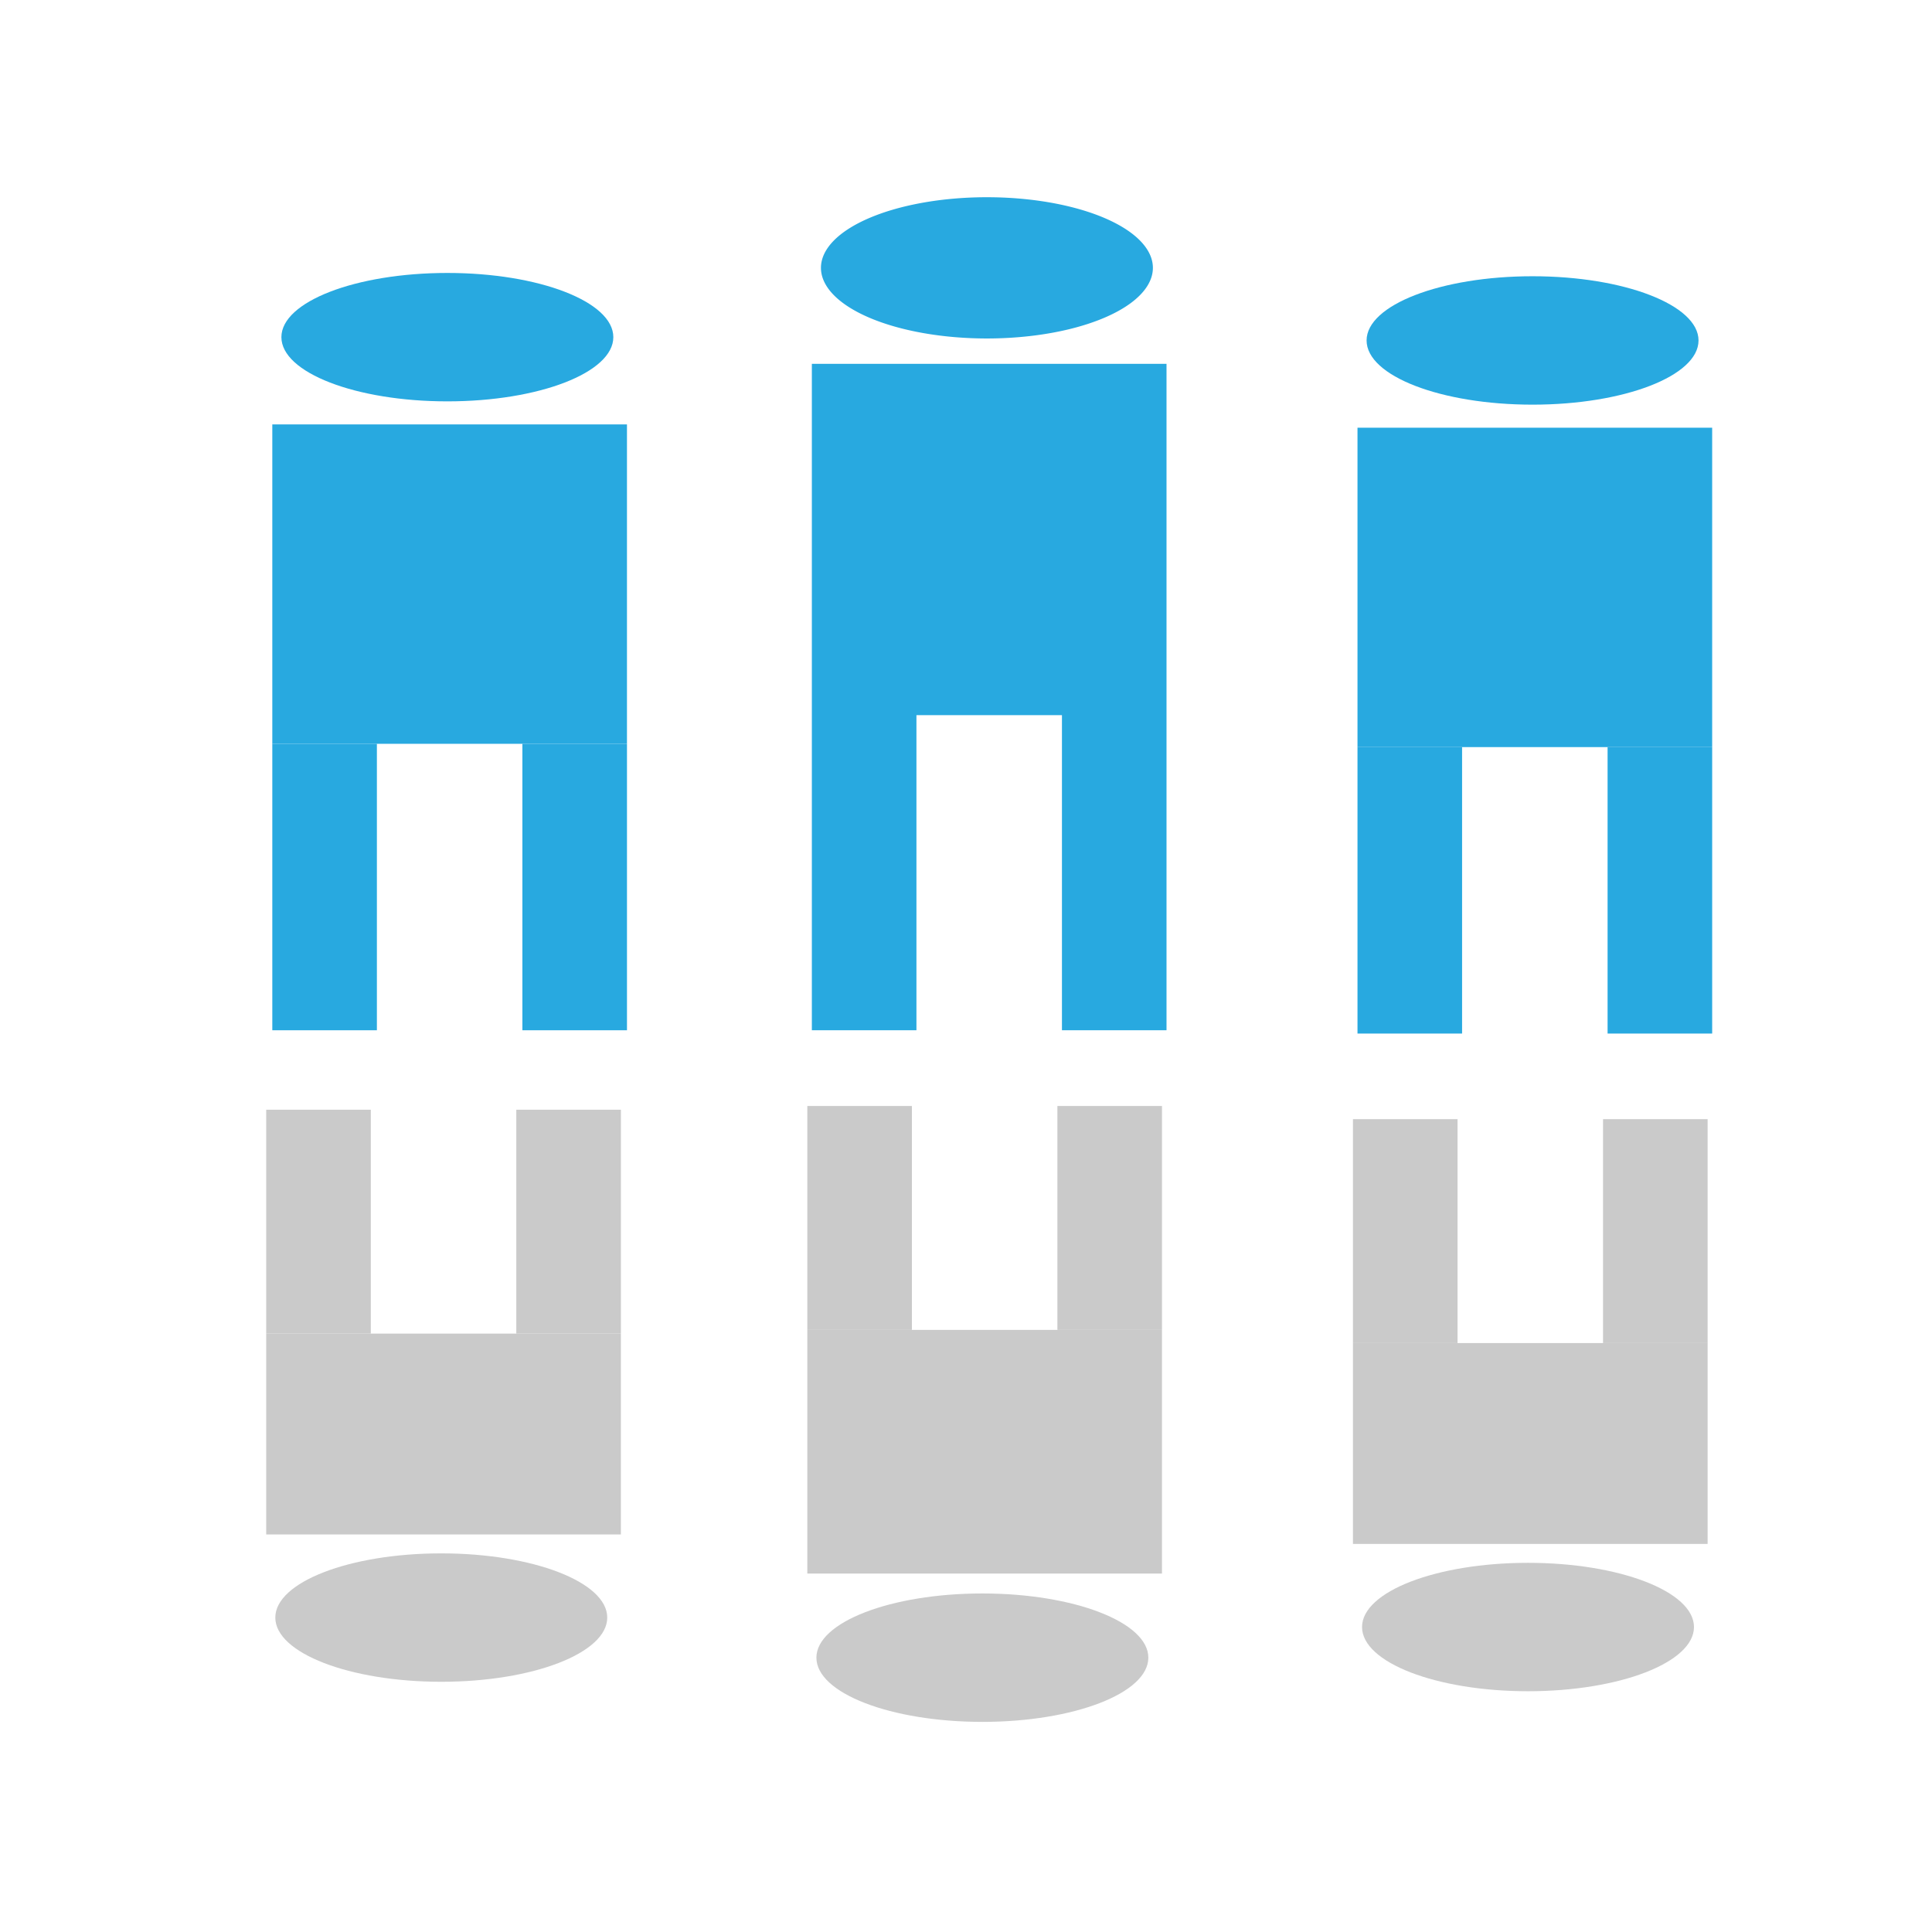 <?xml version="1.0" encoding="UTF-8" standalone="no"?>
<!-- Created with Inkscape (http://www.inkscape.org/) -->

<svg
   xmlns:dc="http://purl.org/dc/elements/1.1/"
   xmlns:cc="http://creativecommons.org/ns#"
   xmlns:rdf="http://www.w3.org/1999/02/22-rdf-syntax-ns#"
   xmlns:svg="http://www.w3.org/2000/svg"
   xmlns="http://www.w3.org/2000/svg"
   xmlns:sodipodi="http://sodipodi.sourceforge.net/DTD/sodipodi-0.dtd"
   xmlns:inkscape="http://www.inkscape.org/namespaces/inkscape"
   width="35"
   height="35"
   viewBox="0 0 9.26 9.26"
   version="1.1"
   id="svg8"
   inkscape:version="0.92.4 (unknown)"
   sodipodi:docname="logo_ldpi.svg"
   inkscape:export-filename="/media/art/data/SourceCode/UBUCON/src/mobile/android/res/drawable-ldpi/icon.png"
   inkscape:export-xdpi="96"
   inkscape:export-ydpi="96">
  <defs
     id="defs2" />
  <sodipodi:namedview
     id="base"
     pagecolor="#ffffff"
     bordercolor="#666666"
     borderopacity="1.0"
     inkscape:pageopacity="0.0"
     inkscape:pageshadow="2"
     inkscape:zoom="5.0892955"
     inkscape:cx="13.568378"
     inkscape:cy="30.357837"
     inkscape:document-units="px"
     inkscape:current-layer="layer1"
     showgrid="false"
     units="px"
     inkscape:window-width="1366"
     inkscape:window-height="703"
     inkscape:window-x="0"
     inkscape:window-y="0"
     inkscape:window-maximized="1" />
  <g
     inkscape:label="Ebene 1"
     inkscape:groupmode="layer"
     id="layer1"
     transform="translate(0,-287.74)">
    <g
       inkscape:label="Image"
       id="g278"
       transform="matrix(0.029,0,0,0.021,8.664,290.8)">
      <path
         style="fill:#000000;stroke-width:1.067"
         d=""
         id="path396"
         inkscape:connector-curvature="0" />
      <rect
         style="fill:#28a9e0;fill-opacity:1;fill-rule:evenodd"
         id="rect398"
         width="58.617"
         height="72.896"
         x="-74.399"
         y="-48.096" />
      <rect
         style="fill:#28a9e0;fill-opacity:1;fill-rule:evenodd"
         id="rect400"
         width="17.285"
         height="65.381"
         x="-74.399"
         y="24.8" />
      <rect
         y="24.8"
         x="-33.066"
         height="65.381"
         width="17.285"
         id="rect400-0"
         style="fill:#28a9e0;fill-opacity:1;fill-rule:evenodd" />
      <ellipse
         style="fill:#28a9e0;fill-opacity:1;fill-rule:evenodd"
         id="path419"
         cx="-45.466"
         cy="-68.011"
         rx="27.43"
         ry="14.654" />
      <path
         id="rect398-2"
         style="fill:#28a9e0;fill-opacity:1;fill-rule:evenodd;stroke-width:1.049"
         d="m -135.941,-100.701 a 27.43,16.12 0 0 0 -27.135,16.12 27.43,16.12 0 0 0 27.43,16.12 27.43,16.12 0 0 0 27.43,-16.12 27.43,16.12 0 0 0 -27.43,-16.12 27.43,16.12 0 0 0 -0.295,0 z m -28.639,38.025 v 80.186 71.919 h 17.285 V 17.511 h 24.049 v 71.919 h 17.283 V 17.511 -62.675 Z"
         inkscape:connector-curvature="0" />
      <rect
         y="-48.848"
         x="-253.754"
         height="72.896"
         width="58.617"
         id="rect398-9"
         style="fill:#28a9e0;fill-opacity:1;fill-rule:evenodd" />
      <rect
         y="24.048"
         x="-253.754"
         height="65.381"
         width="17.285"
         id="rect400-05"
         style="fill:#28a9e0;fill-opacity:1;fill-rule:evenodd" />
      <rect
         style="fill:#28a9e0;fill-opacity:1;fill-rule:evenodd"
         id="rect400-0-2"
         width="17.285"
         height="65.381"
         x="-212.421"
         y="24.048" />
      <ellipse
         ry="14.654"
         rx="27.43"
         cy="-68.763"
         cx="-224.821"
         id="path419-2"
         style="fill:#28a9e0;fill-opacity:1;fill-rule:evenodd" />
      <rect
         y="-206.664"
         x="-75.15"
         height="45.842"
         width="58.617"
         id="rect398-8"
         style="fill:#cacaca;fill-opacity:1;fill-rule:evenodd;stroke-width:0.793"
         transform="scale(1,-1)" />
      <rect
         y="-160.822"
         x="-75.15"
         height="51.102"
         width="17.285"
         id="rect400-6"
         style="fill:#cacaca;fill-opacity:1;fill-rule:evenodd;stroke-width:0.884"
         transform="scale(1,-1)" />
      <ellipse
         ry="14.654"
         rx="27.43"
         cy="-225.633"
         cx="-46.217"
         id="path419-7"
         style="fill:#cacaca;fill-opacity:1;fill-rule:evenodd"
         transform="scale(1,-1)" />
      <rect
         transform="scale(1,-1)"
         style="fill:#cacaca;fill-opacity:1;fill-rule:evenodd;stroke-width:0.884"
         id="rect400-6-6"
         width="17.285"
         height="51.102"
         x="-33.818"
         y="-160.822" />
      <rect
         transform="scale(1,-1)"
         style="fill:#cacaca;fill-opacity:1;fill-rule:evenodd;stroke-width:0.793"
         id="rect398-8-1"
         width="58.617"
         height="45.842"
         x="-254.76"
         y="-204.506" />
      <rect
         transform="scale(1,-1)"
         style="fill:#cacaca;fill-opacity:1;fill-rule:evenodd;stroke-width:0.884"
         id="rect400-6-3"
         width="17.285"
         height="51.102"
         x="-254.76"
         y="-158.665" />
      <ellipse
         transform="scale(1,-1)"
         style="fill:#cacaca;fill-opacity:1;fill-rule:evenodd"
         id="path419-7-7"
         cx="-225.827"
         cy="-223.475"
         rx="27.43"
         ry="14.654" />
      <rect
         y="-158.665"
         x="-213.427"
         height="51.102"
         width="17.285"
         id="rect400-6-6-8"
         style="fill:#cacaca;fill-opacity:1;fill-rule:evenodd;stroke-width:0.884"
         transform="scale(1,-1)" />
      <rect
         y="-213.427"
         x="-165.331"
         height="55.611"
         width="58.617"
         id="rect398-8-1-8"
         style="fill:#cacaca;fill-opacity:1;fill-rule:evenodd;stroke-width:0.873"
         transform="scale(1,-1)" />
      <rect
         y="-157.816"
         x="-165.331"
         height="51.102"
         width="17.285"
         id="rect400-6-3-3"
         style="fill:#cacaca;fill-opacity:1;fill-rule:evenodd;stroke-width:0.884"
         transform="scale(1,-1)" />
      <ellipse
         ry="14.654"
         rx="27.43"
         cy="-232.627"
         cx="-136.398"
         id="path419-7-7-8"
         style="fill:#cacaca;fill-opacity:1;fill-rule:evenodd"
         transform="scale(1,-1)" />
      <rect
         transform="scale(1,-1)"
         style="fill:#cacaca;fill-opacity:1;fill-rule:evenodd;stroke-width:0.884"
         id="rect400-6-6-8-1"
         width="17.285"
         height="51.102"
         x="-123.998"
         y="-157.816" />
    </g>
  </g>
</svg>
